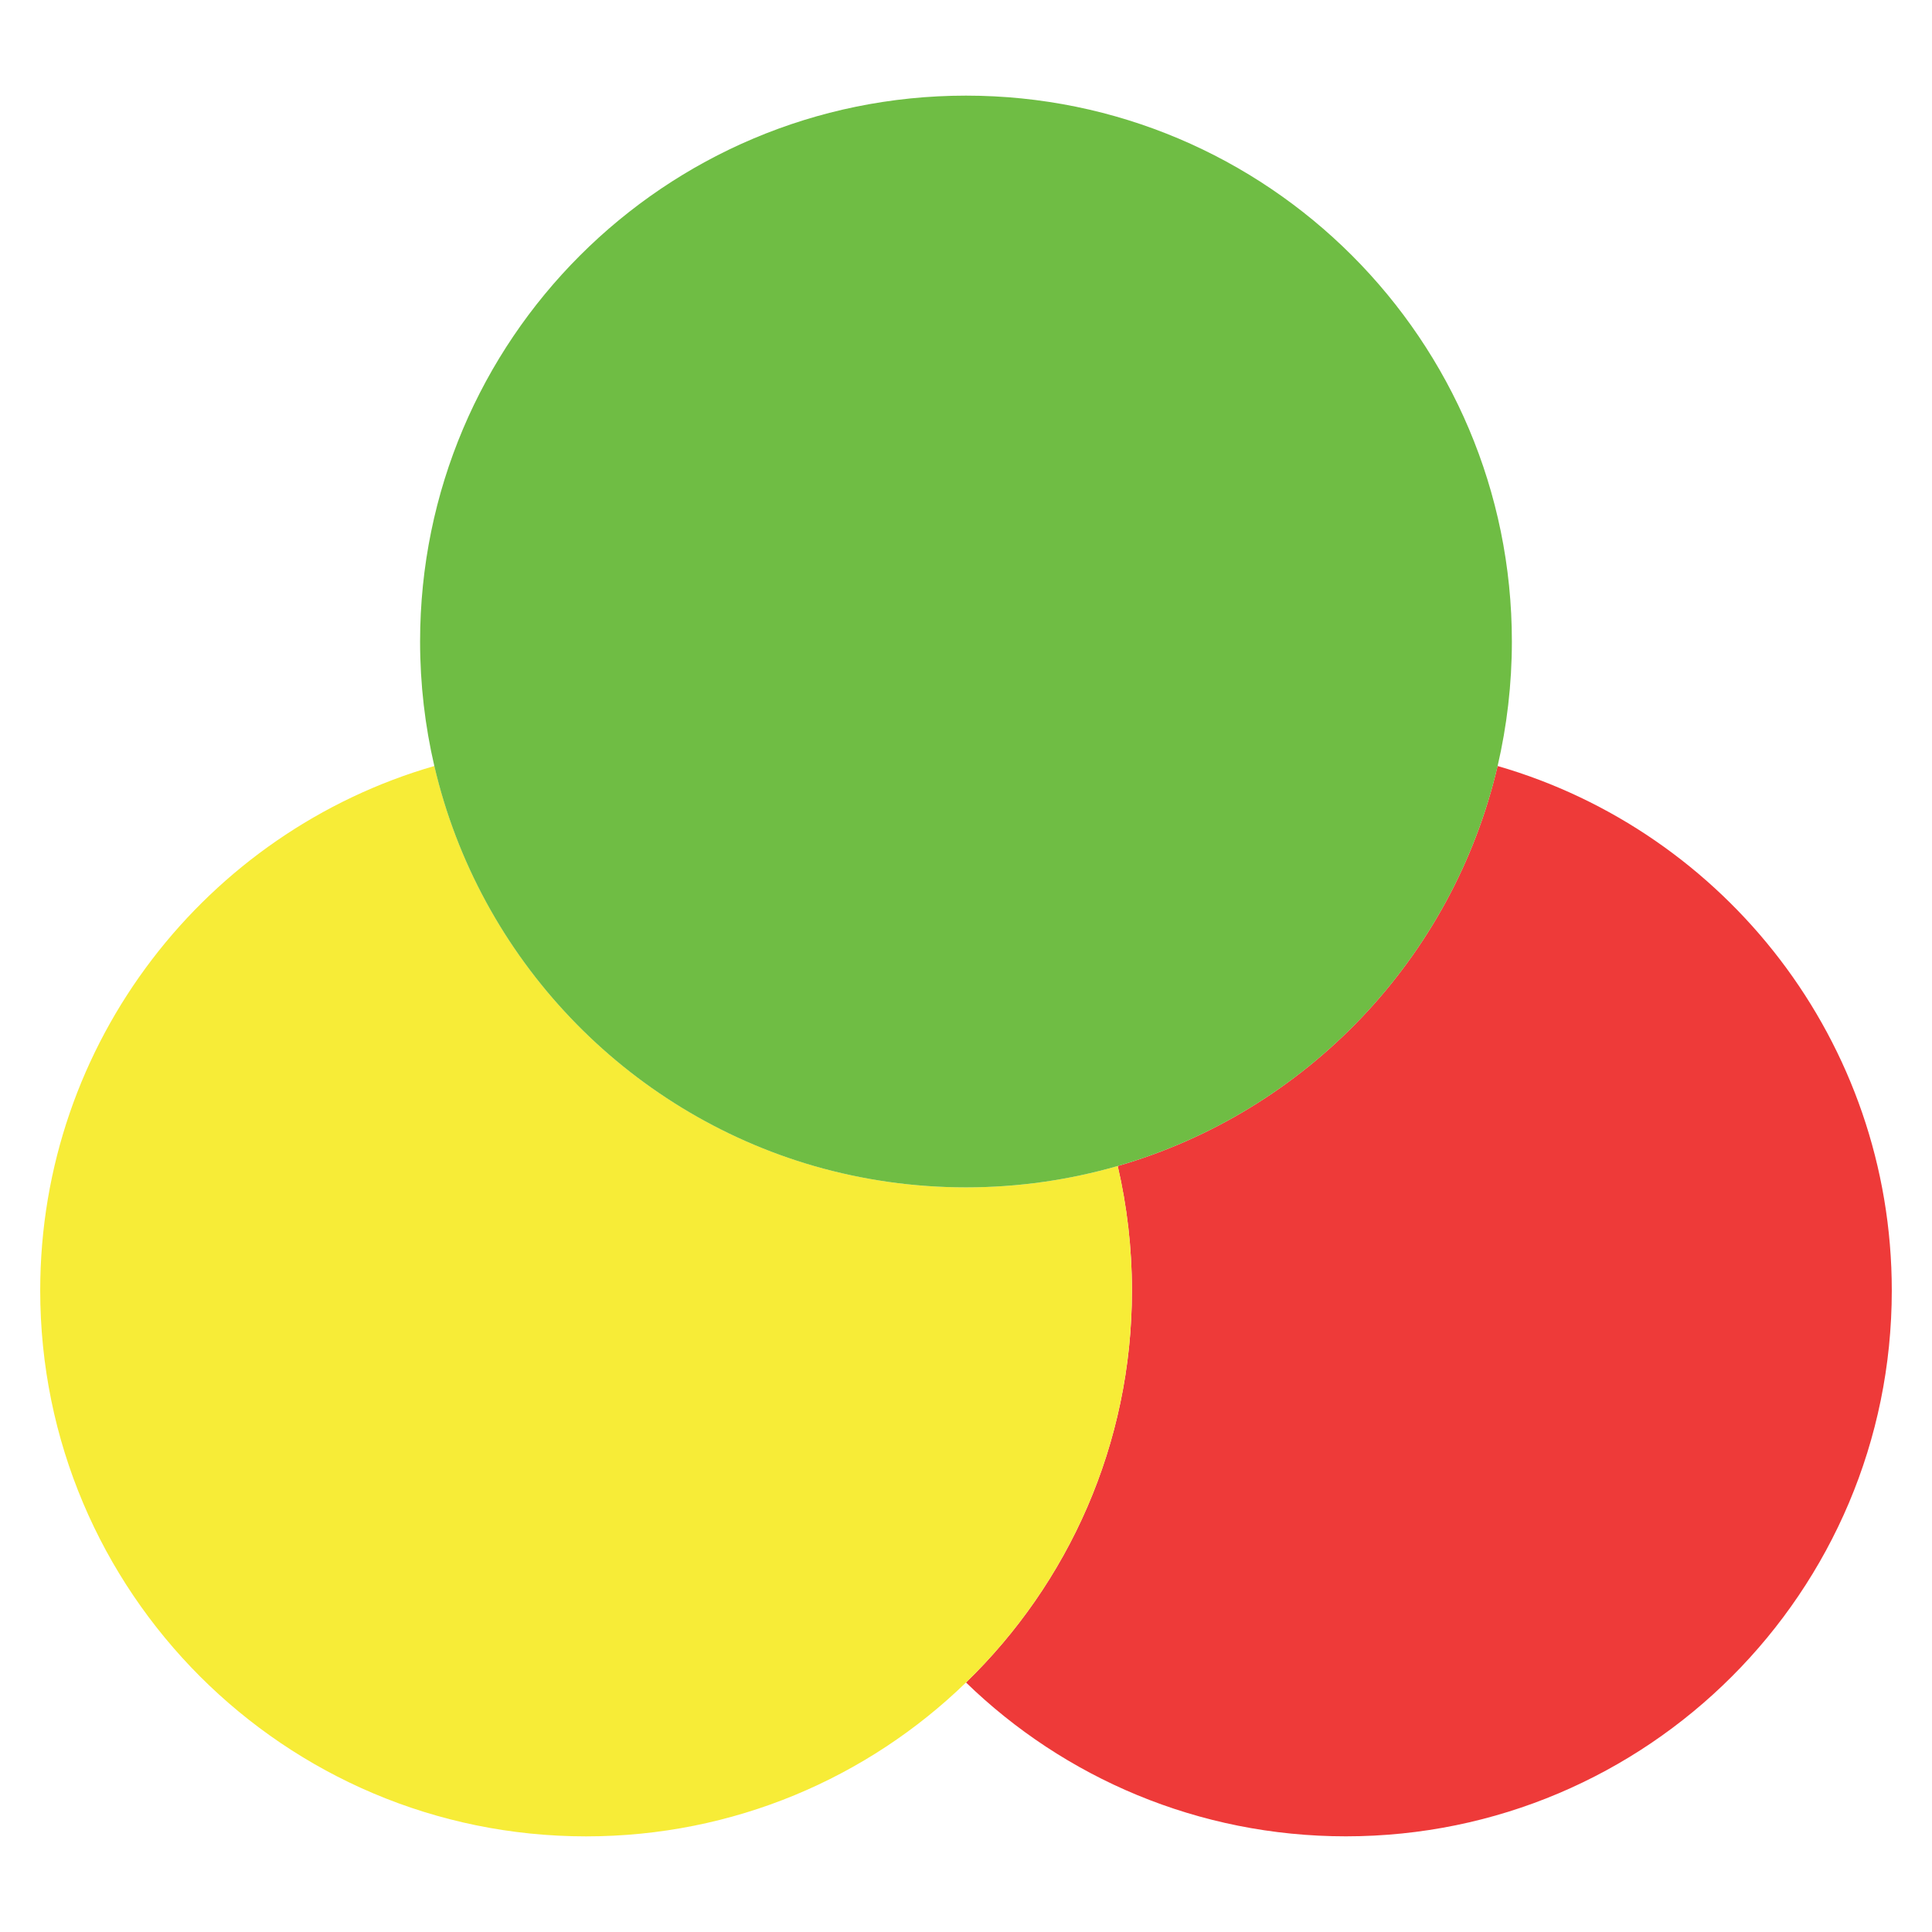 <?xml version="1.0" encoding="utf-8"?>
<!-- Generator: Adobe Illustrator 16.2.0, SVG Export Plug-In . SVG Version: 6.00 Build 0)  -->
<!DOCTYPE svg PUBLIC "-//W3C//DTD SVG 1.1//EN" "http://www.w3.org/Graphics/SVG/1.1/DTD/svg11.dtd">
<svg version="1.1" id="Layer_2" xmlns="http://www.w3.org/2000/svg" xmlns:xlink="http://www.w3.org/1999/xlink" x="0px" y="0px"
	 width="48px" height="48px" viewBox="0 0 48 48" enable-background="new 0 0 48 48" xml:space="preserve">
<g>
	<path fill="#EE3A39" d="M37.207,19.031c-1.115,4.777-4.756,8.586-9.438,9.938c0.23,0.994,0.354,2.029,0.354,3.094
		c0,3.82-1.581,7.273-4.123,9.738c2.439,2.367,5.77,3.822,9.438,3.822c7.49,0,13.563-6.07,13.563-13.561
		C47,25.881,42.863,20.664,37.207,19.031z"/>
	<path fill="#F7EC37" d="M27.77,28.969C26.572,29.314,25.307,29.5,24,29.5c-1.309,0-2.572-0.186-3.77-0.531
		c-4.683-1.352-8.323-5.158-9.438-9.938c-5.656,1.633-9.793,6.85-9.793,13.031c0,7.49,6.071,13.562,13.562,13.562
		c3.67,0,6.998-1.455,9.438-3.822c2.542-2.465,4.123-5.918,4.123-9.737C28.123,30.998,28,29.963,27.77,28.969z"/>
	<path fill="#6FBD44" d="M24,2.376c-7.49,0-13.563,6.07-13.563,13.562c0,1.063,0.123,2.1,0.354,3.094
		c1.114,4.779,4.756,8.586,9.438,9.938C21.427,29.314,22.691,29.5,24,29.5c1.307,0,2.571-0.186,3.77-0.531
		c4.683-1.352,8.322-5.16,9.438-9.938c0.23-0.994,0.354-2.029,0.354-3.094C37.563,8.447,31.489,2.376,24,2.376z"/>
</g>
</svg>
